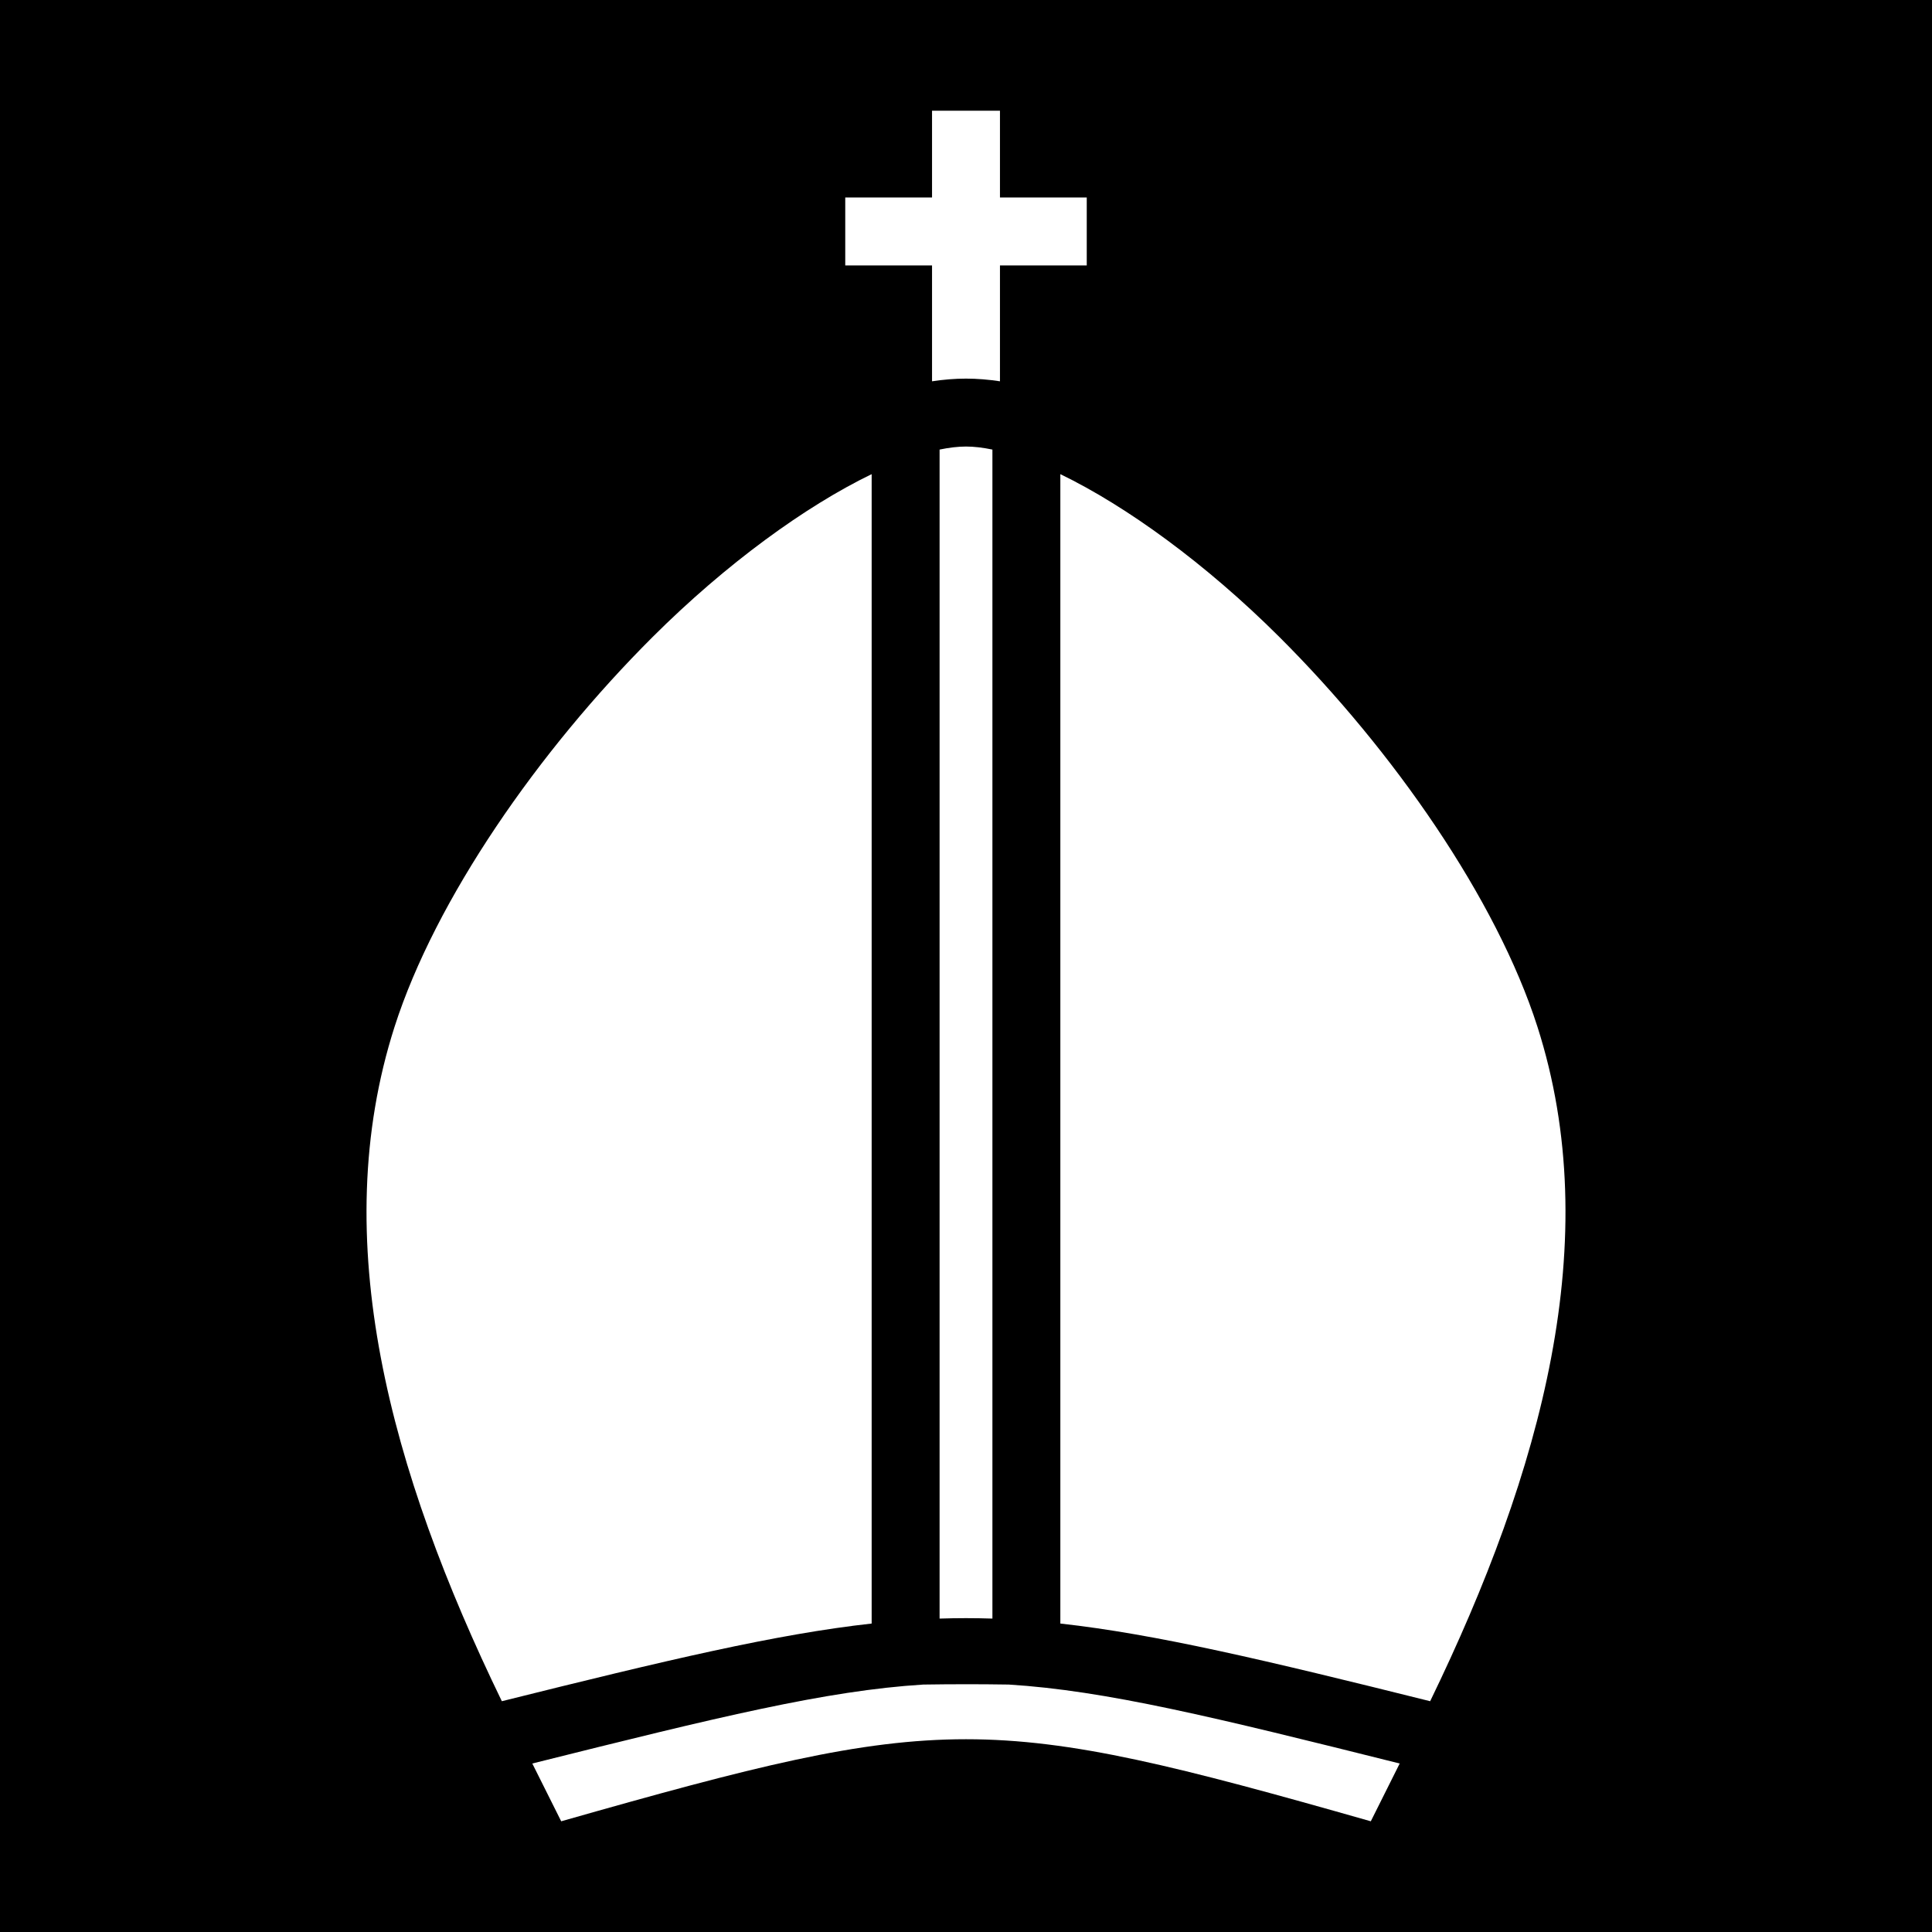 <svg xmlns="http://www.w3.org/2000/svg" viewBox="0 0 512 512" height="1em" width="1em">
  <path d="M0 0h512v512H0z"/>
  <path fill="#fff" d="M247 29.337v23h-23v18h23v30.71c3.042-.46 6.046-.71 9-.71 2.954 0 5.958.25 9 .71v-30.71h23v-18h-23v-23h-18zm9 89c-2.13 0-4.48.282-7 .805v309.8c4.678-.154 9.322-.154 14 0v-309.8c-2.52-.523-4.87-.805-7-.805zm-25.002 7.318c-17.49 8.458-38.558 23.73-58.012 43.12-30.294 30.198-57.61 69.585-68.416 103.308-18.06 56.354-1.17 117.767 28.424 178.756 43.848-10.937 72.82-17.792 98.004-20.583V125.655zm50.004 0v304.602c25.183 2.79 54.156 9.646 98.004 20.582 29.595-60.99 46.483-122.403 28.424-178.757-10.807-33.723-38.122-73.11-68.416-103.307-19.454-19.39-40.523-34.663-58.012-43.12zM256 446.337c-3.78 0-7.558.033-11.324.09-25.686 1.59-54.423 8.623-103.608 20.922l7.657 15.313c101.827-28.995 112.723-28.995 214.55 0l7.657-15.314c-49.185-12.3-77.922-19.333-103.608-20.923-3.766-.057-7.545-.09-11.324-.09z"/>
</svg>
